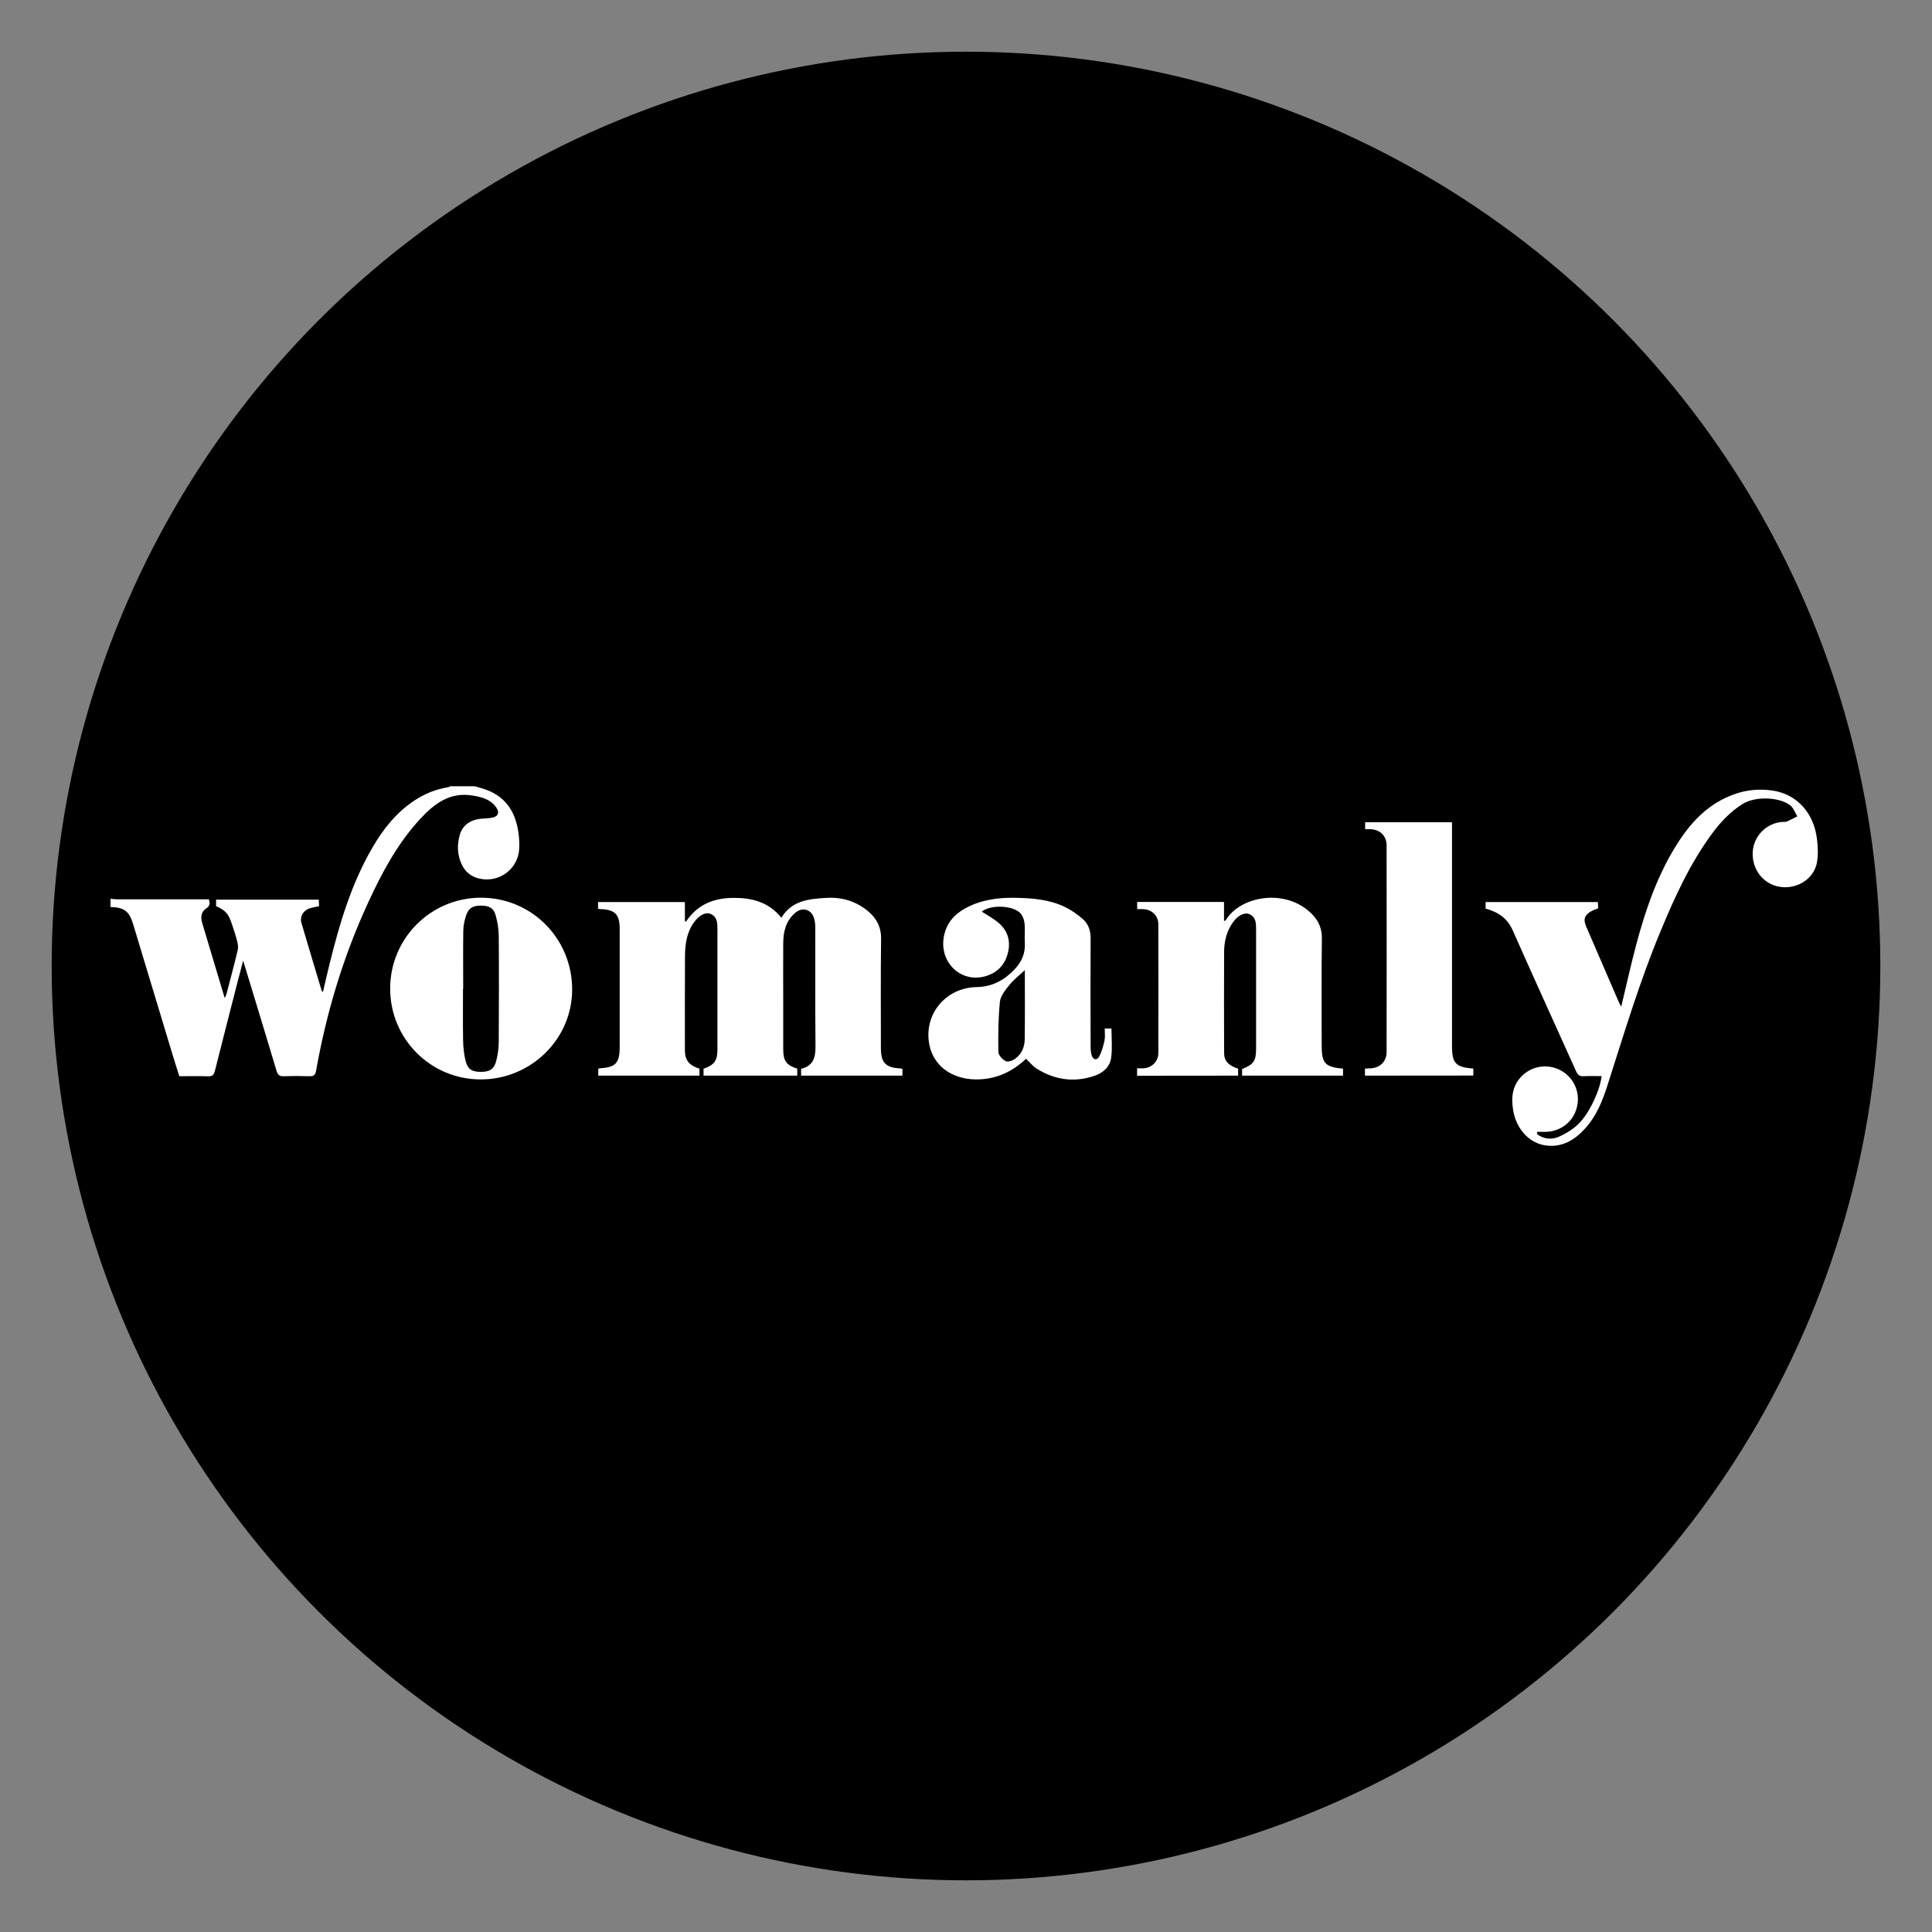 <?xml version="1.0" encoding="utf-8"?>
<!-- Generator: Adobe Illustrator 18.1.1, SVG Export Plug-In . SVG Version: 6.00 Build 0)  -->
<!DOCTYPE svg PUBLIC "-//W3C//DTD SVG 1.1//EN" "http://www.w3.org/Graphics/SVG/1.1/DTD/svg11.dtd">
<svg version="1.1" id="Layer_1" xmlns="http://www.w3.org/2000/svg" xmlns:xlink="http://www.w3.org/1999/xlink" x="0px" y="0px"
	 viewBox="0 0 2000 2000" enable-background="new 0 0 2000 2000" xml:space="preserve">
<rect x="0" y="0" width="2000" height="2000" fill="#808080" stroke="none"/>
<g>
	<circle cx="1000" cy="1000" r="946.5"/>
	<g>
		<path fill="#FFFFFF" d="M114.4,930.4c2.4,0.2,4.7,0.6,7.1,0.6c29.4,0,58.8,0,88.2,0c2.2,0,4.3,0,6.6,0c1.1,4.1,1.2,6.8-2.8,9.4
			c-5.3,3.4-6,9.1-4.2,15c7.6,25.6,15.3,51.3,23.3,77.8c0.8-1.8,1.5-2.8,1.8-4c3.9-15.1,8-30.1,11.6-45.3c0.7-2.9,0.4-6.3-0.4-9.2
			c-1.5-6.2-3.6-12.3-5.6-18.3c-3.4-10.4-6.8-14.2-16.3-18.4c0-2.1,0-4.3,0-6.7c35.5,0,70.6,0,106.3,0c0.1,2.3,0.2,4.4,0.3,6.8
			c-3.5,0.8-6.8,1.2-10,2.3c-6.7,2.4-10.2,8.7-8.2,15.2c6.9,23.4,13.9,46.7,20.9,70c0.1,0.3,0.5,0.5,1.3,1.4
			c2.4-10.1,4.5-19.7,6.9-29.3c10.3-41.6,22.4-82.5,44.1-119.9c11.1-19.2,24.6-36.4,43.4-48.9c10.6-7.1,22.1-11.8,34.8-13.9
			c0.9-0.1,1.8-0.7,2.7-1.1c8.4,0,16.8,0,25.2,0c4.3,1.3,8.7,2.4,12.9,4c20.9,8.1,30,24.7,32.6,45.7c0.6,4.7,0.8,9.6,0.6,14.4
			c-0.7,21.3-20.6,36.3-41.3,31.5c-8.3-1.9-14.4-6.7-18.1-14.4c-4.8-10.1-5.1-20.5-2.1-31c2.9-10,11.3-15.8,22.7-16.6
			c3.8-0.3,7.6-0.3,11.3-1.2c5.6-1.3,7.2-4.9,4.1-9.8c-5.7-8.9-15-11.3-24.6-12.9c-23.5-4.1-39.9,8.3-54.4,24
			c-23.7,25.6-39.8,55.9-54.2,87.2c-25.6,55.5-43,113.5-53.7,173.6c-0.8,4.6-2.6,5.9-7,5.7c-8.8-0.3-17.6-0.3-26.4,0
			c-4.4,0.2-6.2-1.3-7.5-5.5c-10.7-35.8-21.6-71.5-32.5-107.3c-0.5-1.7-1.1-3.4-2.1-6.8c-2.4,9.3-4.5,17-6.5,24.8
			c-7.6,29.8-15.3,59.6-22.8,89.5c-1,3.9-2.5,5.5-6.8,5.4c-9.8-0.4-19.6-0.1-30-0.1c-2.1-6.6-4.2-13.2-6.2-19.8
			c-13.9-45.9-27.7-91.8-41.6-137.7c-4-13.3-9.3-17.3-23.4-17.7C114.4,936,114.4,933.2,114.4,930.4z"/>
		<path fill="#FFFFFF" d="M724.1,1106.3c0,2.5,0,4.7,0,7.2c-35,0-69.7,0-104.8,0c0-2.3,0-4.6,0-6.9c0.4-0.2,0.7-0.6,1-0.6
			c17.2-1.1,21.2-5.3,21.2-22.5c0-40.6,0-81.3,0-121.9c0-15-4.8-20-19.9-20.5c-0.8,0-1.5-0.2-2.5-0.3c0-2.4,0-4.5,0-7
			c29.8,0,59.5,0,89.9,0c0,6.6,0,13,0,19.5c0.4,0.3,0.7,0.6,1.1,0.9c11.4-17.6,28.4-24.4,48-24.7c19.3-0.3,37.4,3.8,50.8,20.6
			c10.5-17.7,28.1-19.5,45.9-20.6c15.8-1,30.1,2.9,42.6,12.8c9.6,7.6,14.9,16.9,14.7,29.8c-0.5,37.6-0.2,75.2-0.2,112.9
			c0,15,4.9,20.2,19.7,21c0.8,0,1.5,0.2,2.6,0.4c0,2.3,0,4.4,0,7.1c-34.9,0-69.7,0-104.9,0c0-2.3,0-4.4,0-7.1
			c11.9-2.7,15-11,14.9-22.6c-0.4-40.8-0.1-81.6-0.2-122.5c0-3.4-0.2-6.9-1.1-10.1c-2.8-10-12.2-12.8-20-6
			c-9.3,8.1-12,19.1-12.1,30.9c-0.2,20.8,0,41.6,0,62.4c0,16,0,32,0,48c0,11.7,3.2,16.1,14.5,19.8c0,2.2,0,4.6,0,7.2
			c-32.4,0-64.5,0-97,0c0-2.5,0-4.8,0-7.1c11.7-4.3,14.4-8.4,14.4-21c0-41,0-82.1,0-123.1c0-6.5,0-13.3-7.3-16.3
			c-5.1-2.1-11.8,1.6-17,8.8c-7.5,10.4-9.2,22.5-9.3,34.8c-0.2,32.8-0.1,65.6-0.1,98.5C709.2,1097.7,713.7,1103.1,724.1,1106.3z"/>
		<path fill="#FFFFFF" d="M1591,1173.9c6.7,5.3,14.9,6.1,22.3,3c7.4-3.1,14.6-7.6,20.4-13.1c11.5-11,22.6-35.1,24.3-49.8
			c-6.2,0-12.4-0.3-18.6,0.1c-4.4,0.3-6.3-1.6-7.9-5.3c-21.8-48.5-43.9-96.8-65.4-145.4c-5.7-12.9-15.2-19.3-28.2-22.8
			c0-2.1,0-4.2,0-6.8c38.6,0,77.1,0,116.2,0c0.1,2.1,0.2,4.3,0.3,6.5c-2.3,0.9-4.6,1.6-6.6,2.7c-7.4,3.9-9.1,8.5-5.8,16.1
			c11.2,26,22.5,52.1,33.7,78.1c0.7,1.5,1.6,3,2.6,4.9c5.3-21.9,9.9-43.1,15.5-64.1c9.2-34.6,20.7-68.5,39.3-99.4
			c13.3-22.1,29.4-41.5,53.4-52.8c16-7.6,32.8-10.1,50.3-7.1c23.8,4.2,40.9,23.2,44.1,49.7c1,8,1.4,16.5,0,24.4
			c-3.1,17-20.4,27.9-38.1,25.3c-17.3-2.6-29.3-17.9-28.4-36c0.9-16.9,14.6-30.5,31.4-31.3c1.2-0.1,2.6,0.2,3.6-0.2
			c3.8-1.7,7.5-3.7,11.2-5.5c-2.2-3.6-3.7-7.9-6.6-10.7c-9-8.5-35.8-11.6-51.1-1.5c-11.9,7.8-21.5,17.8-29.9,29.1
			c-23.2,31.2-39.2,66.3-54,102c-21.8,52.2-37.9,106.5-55.2,160.3c-5.1,15.9-11.4,31.2-22.8,43.8c-10.8,12-23.8,19.9-40.6,17.7
			c-17.5-2.3-30.8-17.2-34-36.5c-2.3-14-0.7-26.8,10.5-36.8c11.3-10.1,27.9-11.3,40.7-3.3c12.8,8,18.7,23.5,14.5,38.1
			c-4.1,14.6-17.1,24.3-32.6,24.4c-2.7,0-5.5,0-8.2,0C1591.2,1172.5,1591.1,1173.2,1591,1173.9z"/>
		<path fill="#FFFFFF" d="M1177.1,1113.6c0-2.5,0-4.6,0-7.7c2.2,0,4.3,0.1,6.4,0c8.8-0.4,15.6-7,15.6-15.8
			c0.1-44.4,0.1-88.8,0-133.3c0-9.1-7-15.5-16.2-15.7c-1.8,0-3.6,0-5.7,0c0-2.6,0-4.9,0-7.4c30,0,59.7,0,89.9,0c0,6.7,0,13,0,19.8
			c1.1-0.5,1.7-0.6,1.9-1c13.8-23.4,57.4-33.1,85.3-9.8c9,7.5,14.3,16.5,14.1,29c-0.5,36.8-0.2,73.6-0.2,110.4
			c0,18.7,3.3,22.4,22.1,24.2c0,2.2,0,4.5,0,7.2c-34.6,0-69.3,0-104.5,0c0-2.2,0-4.5,0-6.8c12.3-5,14.5-8.4,14.5-21.8
			c0-40.8,0-81.6,0-122.5c0-6.5,0-13.3-7.3-16.2c-5.1-2-12,1.8-16.9,8.9c-6.3,9-8.8,19.3-8.9,30c-0.2,35-0.1,70,0,105
			c0,8.1,4.4,12.9,14.5,16.2c0,2.2,0,4.6,0,7.2C1246.9,1113.6,1212.4,1113.6,1177.1,1113.6z"/>
		<path fill="#FFFFFF" d="M1016.3,943.7c5.6,3.6,11,6.5,15.8,10.3c10.6,8.1,14.4,19.1,11.4,31.9c-3,12.9-11.3,21.5-24.2,24.9
			c-25.4,6.7-47.4-15.3-42.1-41.9c2.7-13.4,10.7-22.5,22.4-28.8c15.9-8.6,33.3-11,51.1-10.7c17.6,0.3,35.3,1.6,51.5,9.4
			c6.7,3.2,13.1,7.7,18.7,12.6c5.8,5,8.1,11.9,8.1,19.9c-0.2,37.2-0.1,74.5,0,111.7c0,3.2,0.2,6.5,1.1,9.4c1.5,4.8,5.3,5.7,7.7,1.4
			c2.8-5.1,4.3-11,5.6-16.7c0.8-3.8,0.2-7.9,0.2-12.4c2.6,0,4.8,0,7,0c0,10.2,1,20.2-0.3,30c-1.3,9.9-8.6,16.2-17.9,19.2
			c-20.8,6.9-40.7,3.9-59.2-7.6c-4.1-2.6-7.3-6.7-11-10.3c-14.5,13.8-31.8,21.6-52.2,21.4c-25.2-0.3-43.9-14.5-48-36.2
			c-5.9-31.1,16.7-58.8,49.2-59.4c16-0.3,28.4-7.1,39-18.2c7.3-7.7,11.4-16.7,10.7-27.7c-0.4-6.6,0.4-13.2-0.3-19.8
			c-0.3-3.6-1.7-7.6-3.9-10.3C1049.6,937.3,1025.8,936,1016.3,943.7z M1060.9,1004.3c-5.9,5.5-11.6,9.9-16.1,15.5
			c-4.1,5.1-9.1,11.2-9.7,17.2c-1.7,17.2-1.9,34.7-1.6,52c0.1,3.3,4.2,7.8,7.6,9.5c2.4,1.2,7.4-0.6,10.1-2.7
			c6.4-4.8,9.5-12,9.6-19.9C1061.1,1052.4,1060.9,1028.8,1060.9,1004.3z"/>
		<path fill="#FFFFFF" d="M403.9,1023.3c0-51.9,42-93.9,93.8-94c52.6-0.1,94.6,42.2,94.6,95.1c-0.1,51.3-42.7,93.1-94.8,93
			C445.7,1117.4,403.8,1075.3,403.9,1023.3z M479.5,1023.6c-0.1,0-0.1,0-0.2,0c0,17.8-0.2,35.6,0.1,53.4c0.1,7.1,0.9,14.4,2.6,21.3
			c2.2,8.7,6.6,11.3,15.9,11.3c9.1,0,13.6-2.9,15.8-11.4c1.6-6.3,2.6-13,2.6-19.5c0.2-36.8,0.3-73.6,0-110.3
			c-0.1-6.9-1.3-13.9-3.1-20.6c-2.1-7.7-6.6-10.2-14.8-10.3c-8.8-0.1-13.3,2.4-15.8,9.9c-1.7,5.1-2.9,10.5-3,15.8
			C479.3,983.2,479.5,1003.4,479.5,1023.6z"/>
		<path fill="#FFFFFF" d="M1413,1113.5c0-2.6,0-4.7,0-7.3c2.2-0.1,4.1-0.2,6.1-0.3c9.4-0.4,16.2-7.1,16.3-16.5
			c0.1-71.4,0.1-142.8,0-214.3c0-9.8-6.9-16.4-16.6-16.7c-1.8,0-3.5,0-5.6,0c0-2.6,0-4.7,0-7.2c29.7,0,59.4,0,89.9,0
			c0,2.4,0,4.7,0,7c0,74.8,0,149.6,0,224.5c0,18,3.8,22.1,22.1,23.5c0,2.2,0,4.5,0,7.2C1488.1,1113.5,1450.8,1113.5,1413,1113.5z"/>
	</g>
</g>
</svg>
